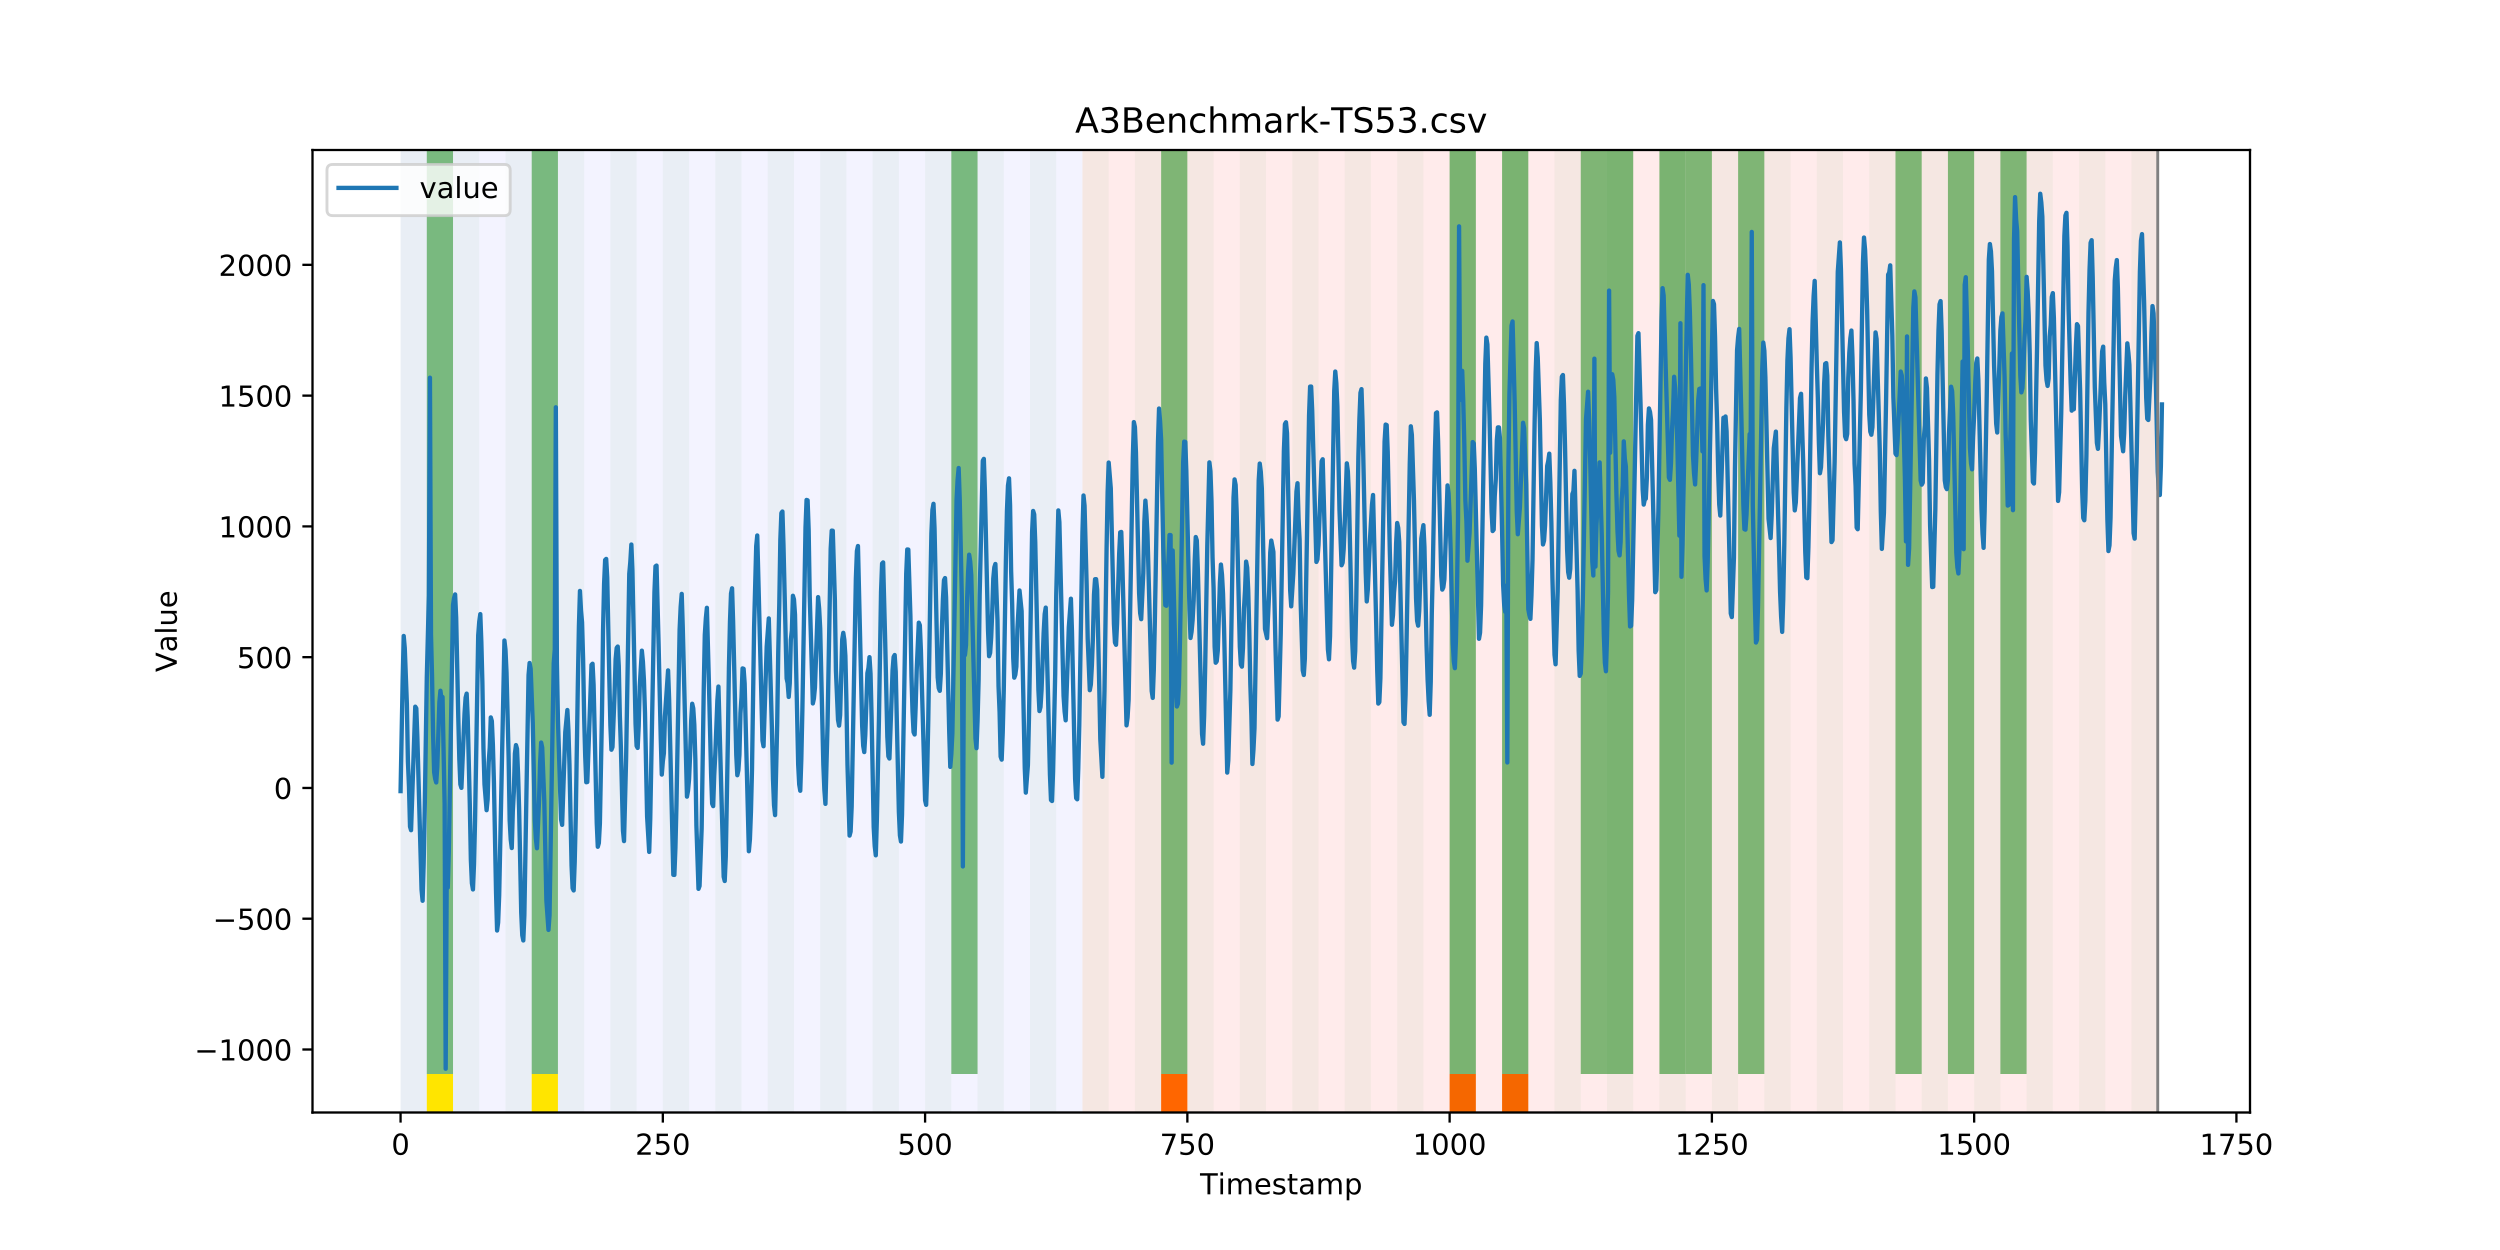 <?xml version="1.0" encoding="utf-8" standalone="no"?>
<!DOCTYPE svg PUBLIC "-//W3C//DTD SVG 1.1//EN"
  "http://www.w3.org/Graphics/SVG/1.1/DTD/svg11.dtd">
<!-- Created with matplotlib (https://matplotlib.org/) -->
<svg height="432pt" version="1.1" viewBox="0 0 864 432" width="864pt" xmlns="http://www.w3.org/2000/svg" xmlns:xlink="http://www.w3.org/1999/xlink">
 <defs>
  <style type="text/css">
*{stroke-linecap:butt;stroke-linejoin:round;}
  </style>
 </defs>
 <g id="figure_1">
  <g id="patch_1">
   <path d="M 0 432 
L 864 432 
L 864 0 
L 0 0 
z
" style="fill:#ffffff;"/>
  </g>
  <g id="axes_1">
   <g id="patch_2">
    <path d="M 108 384.48 
L 777.6 384.48 
L 777.6 51.84 
L 108 51.84 
z
" style="fill:#ffffff;"/>
   </g>
   <g id="patch_3">
    <path clip-path="url(#pf923243d96)" d="M 138.436 384.48 
L 138.436 51.84 
L 374.096 51.84 
L 374.096 384.48 
z
" style="fill:#0000ff;opacity:0.05;"/>
   </g>
   <g id="patch_4">
    <path clip-path="url(#pf923243d96)" d="M 374.096 384.48 
L 374.096 51.84 
L 745.713 51.84 
L 745.713 384.48 
z
" style="fill:#ff0000;opacity:0.08;"/>
   </g>
   <g id="patch_5">
    <path clip-path="url(#pf923243d96)" d="M 138.436 384.48 
L 138.436 51.84 
L 147.5 51.84 
L 147.5 384.48 
z
" style="fill:#008000;opacity:0.04;"/>
   </g>
   <g id="patch_6">
    <path clip-path="url(#pf923243d96)" d="M 147.5 371.174 
L 147.5 51.84 
L 156.564 51.84 
L 156.564 371.174 
z
" style="fill:#008000;opacity:0.5;"/>
   </g>
   <g id="patch_7">
    <path clip-path="url(#pf923243d96)" d="M 147.5 384.48 
L 147.5 371.174 
L 156.564 371.174 
L 156.564 384.48 
z
" style="fill:#ffe500;"/>
   </g>
   <g id="patch_8">
    <path clip-path="url(#pf923243d96)" d="M 156.564 384.48 
L 156.564 51.84 
L 165.628 51.84 
L 165.628 384.48 
z
" style="fill:#008000;opacity:0.04;"/>
   </g>
   <g id="patch_9">
    <path clip-path="url(#pf923243d96)" d="M 401.288 384.48 
L 401.288 371.174 
L 410.351 371.174 
L 410.351 384.48 
z
" style="fill:#ff6600;"/>
   </g>
   <g id="patch_10">
    <path clip-path="url(#pf923243d96)" d="M 174.692 384.48 
L 174.692 51.84 
L 183.756 51.84 
L 183.756 384.48 
z
" style="fill:#008000;opacity:0.04;"/>
   </g>
   <g id="patch_11">
    <path clip-path="url(#pf923243d96)" d="M 183.756 371.174 
L 183.756 51.84 
L 192.819 51.84 
L 192.819 371.174 
z
" style="fill:#008000;opacity:0.5;"/>
   </g>
   <g id="patch_12">
    <path clip-path="url(#pf923243d96)" d="M 183.756 384.48 
L 183.756 371.174 
L 192.819 371.174 
L 192.819 384.48 
z
" style="fill:#ffe500;"/>
   </g>
   <g id="patch_13">
    <path clip-path="url(#pf923243d96)" d="M 192.819 384.48 
L 192.819 51.84 
L 201.883 51.84 
L 201.883 384.48 
z
" style="fill:#008000;opacity:0.04;"/>
   </g>
   <g id="patch_14">
    <path clip-path="url(#pf923243d96)" d="M 210.947 384.48 
L 210.947 51.84 
L 220.011 51.84 
L 220.011 384.48 
z
" style="fill:#008000;opacity:0.04;"/>
   </g>
   <g id="patch_15">
    <path clip-path="url(#pf923243d96)" d="M 229.075 384.48 
L 229.075 51.84 
L 238.139 51.84 
L 238.139 384.48 
z
" style="fill:#008000;opacity:0.04;"/>
   </g>
   <g id="patch_16">
    <path clip-path="url(#pf923243d96)" d="M 247.202 384.48 
L 247.202 51.84 
L 256.266 51.84 
L 256.266 384.48 
z
" style="fill:#008000;opacity:0.04;"/>
   </g>
   <g id="patch_17">
    <path clip-path="url(#pf923243d96)" d="M 265.33 384.48 
L 265.33 51.84 
L 274.394 51.84 
L 274.394 384.48 
z
" style="fill:#008000;opacity:0.04;"/>
   </g>
   <g id="patch_18">
    <path clip-path="url(#pf923243d96)" d="M 500.99 384.48 
L 500.99 371.174 
L 510.054 371.174 
L 510.054 384.48 
z
" style="fill:#ff6600;"/>
   </g>
   <g id="patch_19">
    <path clip-path="url(#pf923243d96)" d="M 283.458 384.48 
L 283.458 51.84 
L 292.522 51.84 
L 292.522 384.48 
z
" style="fill:#008000;opacity:0.04;"/>
   </g>
   <g id="patch_20">
    <path clip-path="url(#pf923243d96)" d="M 519.118 384.48 
L 519.118 371.174 
L 528.181 371.174 
L 528.181 384.48 
z
" style="fill:#ff6600;"/>
   </g>
   <g id="patch_21">
    <path clip-path="url(#pf923243d96)" d="M 301.585 384.48 
L 301.585 51.84 
L 310.649 51.84 
L 310.649 384.48 
z
" style="fill:#008000;opacity:0.04;"/>
   </g>
   <g id="patch_22">
    <path clip-path="url(#pf923243d96)" d="M 319.713 384.48 
L 319.713 51.84 
L 328.777 51.84 
L 328.777 384.48 
z
" style="fill:#008000;opacity:0.04;"/>
   </g>
   <g id="patch_23">
    <path clip-path="url(#pf923243d96)" d="M 328.777 371.174 
L 328.777 51.84 
L 337.841 51.84 
L 337.841 371.174 
z
" style="fill:#008000;opacity:0.5;"/>
   </g>
   <g id="patch_24">
    <path clip-path="url(#pf923243d96)" d="M 337.841 384.48 
L 337.841 51.84 
L 346.905 51.84 
L 346.905 384.48 
z
" style="fill:#008000;opacity:0.04;"/>
   </g>
   <g id="patch_25">
    <path clip-path="url(#pf923243d96)" d="M 355.968 384.48 
L 355.968 51.84 
L 365.032 51.84 
L 365.032 384.48 
z
" style="fill:#008000;opacity:0.04;"/>
   </g>
   <g id="patch_26">
    <path clip-path="url(#pf923243d96)" d="M 374.096 384.48 
L 374.096 51.84 
L 383.16 51.84 
L 383.16 384.48 
z
" style="fill:#008000;opacity:0.04;"/>
   </g>
   <g id="patch_27">
    <path clip-path="url(#pf923243d96)" d="M 392.224 384.48 
L 392.224 51.84 
L 401.288 51.84 
L 401.288 384.48 
z
" style="fill:#008000;opacity:0.04;"/>
   </g>
   <g id="patch_28">
    <path clip-path="url(#pf923243d96)" d="M 401.288 371.174 
L 401.288 51.84 
L 410.351 51.84 
L 410.351 371.174 
z
" style="fill:#008000;opacity:0.5;"/>
   </g>
   <g id="patch_29">
    <path clip-path="url(#pf923243d96)" d="M 410.351 384.48 
L 410.351 51.84 
L 419.415 51.84 
L 419.415 384.48 
z
" style="fill:#008000;opacity:0.04;"/>
   </g>
   <g id="patch_30">
    <path clip-path="url(#pf923243d96)" d="M 428.479 384.48 
L 428.479 51.84 
L 437.543 51.84 
L 437.543 384.48 
z
" style="fill:#008000;opacity:0.04;"/>
   </g>
   <g id="patch_31">
    <path clip-path="url(#pf923243d96)" d="M 446.607 384.48 
L 446.607 51.84 
L 455.671 51.84 
L 455.671 384.48 
z
" style="fill:#008000;opacity:0.04;"/>
   </g>
   <g id="patch_32">
    <path clip-path="url(#pf923243d96)" d="M 464.734 384.48 
L 464.734 51.84 
L 473.798 51.84 
L 473.798 384.48 
z
" style="fill:#008000;opacity:0.04;"/>
   </g>
   <g id="patch_33">
    <path clip-path="url(#pf923243d96)" d="M 482.862 384.48 
L 482.862 51.84 
L 491.926 51.84 
L 491.926 384.48 
z
" style="fill:#008000;opacity:0.04;"/>
   </g>
   <g id="patch_34">
    <path clip-path="url(#pf923243d96)" d="M 500.99 384.48 
L 500.99 51.84 
L 510.054 51.84 
L 510.054 384.48 
z
" style="fill:#008000;opacity:0.04;"/>
   </g>
   <g id="patch_35">
    <path clip-path="url(#pf923243d96)" d="M 500.99 371.174 
L 500.99 51.84 
L 510.054 51.84 
L 510.054 371.174 
z
" style="fill:#008000;opacity:0.5;"/>
   </g>
   <g id="patch_36">
    <path clip-path="url(#pf923243d96)" d="M 519.118 384.48 
L 519.118 51.84 
L 528.181 51.84 
L 528.181 384.48 
z
" style="fill:#008000;opacity:0.04;"/>
   </g>
   <g id="patch_37">
    <path clip-path="url(#pf923243d96)" d="M 519.118 371.174 
L 519.118 51.84 
L 528.181 51.84 
L 528.181 371.174 
z
" style="fill:#008000;opacity:0.5;"/>
   </g>
   <g id="patch_38">
    <path clip-path="url(#pf923243d96)" d="M 537.245 384.48 
L 537.245 51.84 
L 546.309 51.84 
L 546.309 384.48 
z
" style="fill:#008000;opacity:0.04;"/>
   </g>
   <g id="patch_39">
    <path clip-path="url(#pf923243d96)" d="M 546.309 371.174 
L 546.309 51.84 
L 555.373 51.84 
L 555.373 371.174 
z
" style="fill:#008000;opacity:0.5;"/>
   </g>
   <g id="patch_40">
    <path clip-path="url(#pf923243d96)" d="M 555.373 384.48 
L 555.373 51.84 
L 564.437 51.84 
L 564.437 384.48 
z
" style="fill:#008000;opacity:0.04;"/>
   </g>
   <g id="patch_41">
    <path clip-path="url(#pf923243d96)" d="M 555.373 371.174 
L 555.373 51.84 
L 564.437 51.84 
L 564.437 371.174 
z
" style="fill:#008000;opacity:0.5;"/>
   </g>
   <g id="patch_42">
    <path clip-path="url(#pf923243d96)" d="M 573.501 384.48 
L 573.501 51.84 
L 582.564 51.84 
L 582.564 384.48 
z
" style="fill:#008000;opacity:0.04;"/>
   </g>
   <g id="patch_43">
    <path clip-path="url(#pf923243d96)" d="M 573.501 371.174 
L 573.501 51.84 
L 582.564 51.84 
L 582.564 371.174 
z
" style="fill:#008000;opacity:0.5;"/>
   </g>
   <g id="patch_44">
    <path clip-path="url(#pf923243d96)" d="M 582.564 371.174 
L 582.564 51.84 
L 591.628 51.84 
L 591.628 371.174 
z
" style="fill:#008000;opacity:0.5;"/>
   </g>
   <g id="patch_45">
    <path clip-path="url(#pf923243d96)" d="M 591.628 384.48 
L 591.628 51.84 
L 600.692 51.84 
L 600.692 384.48 
z
" style="fill:#008000;opacity:0.04;"/>
   </g>
   <g id="patch_46">
    <path clip-path="url(#pf923243d96)" d="M 600.692 371.174 
L 600.692 51.84 
L 609.756 51.84 
L 609.756 371.174 
z
" style="fill:#008000;opacity:0.5;"/>
   </g>
   <g id="patch_47">
    <path clip-path="url(#pf923243d96)" d="M 609.756 384.48 
L 609.756 51.84 
L 618.82 51.84 
L 618.82 384.48 
z
" style="fill:#008000;opacity:0.04;"/>
   </g>
   <g id="patch_48">
    <path clip-path="url(#pf923243d96)" d="M 627.884 384.48 
L 627.884 51.84 
L 636.947 51.84 
L 636.947 384.48 
z
" style="fill:#008000;opacity:0.04;"/>
   </g>
   <g id="patch_49">
    <path clip-path="url(#pf923243d96)" d="M 646.011 384.48 
L 646.011 51.84 
L 655.075 51.84 
L 655.075 384.48 
z
" style="fill:#008000;opacity:0.04;"/>
   </g>
   <g id="patch_50">
    <path clip-path="url(#pf923243d96)" d="M 655.075 371.174 
L 655.075 51.84 
L 664.139 51.84 
L 664.139 371.174 
z
" style="fill:#008000;opacity:0.5;"/>
   </g>
   <g id="patch_51">
    <path clip-path="url(#pf923243d96)" d="M 664.139 384.48 
L 664.139 51.84 
L 673.203 51.84 
L 673.203 384.48 
z
" style="fill:#008000;opacity:0.04;"/>
   </g>
   <g id="patch_52">
    <path clip-path="url(#pf923243d96)" d="M 673.203 371.174 
L 673.203 51.84 
L 682.267 51.84 
L 682.267 371.174 
z
" style="fill:#008000;opacity:0.5;"/>
   </g>
   <g id="patch_53">
    <path clip-path="url(#pf923243d96)" d="M 682.267 384.48 
L 682.267 51.84 
L 691.33 51.84 
L 691.33 384.48 
z
" style="fill:#008000;opacity:0.04;"/>
   </g>
   <g id="patch_54">
    <path clip-path="url(#pf923243d96)" d="M 691.33 371.174 
L 691.33 51.84 
L 700.394 51.84 
L 700.394 371.174 
z
" style="fill:#008000;opacity:0.5;"/>
   </g>
   <g id="patch_55">
    <path clip-path="url(#pf923243d96)" d="M 700.394 384.48 
L 700.394 51.84 
L 709.458 51.84 
L 709.458 384.48 
z
" style="fill:#008000;opacity:0.04;"/>
   </g>
   <g id="patch_56">
    <path clip-path="url(#pf923243d96)" d="M 718.522 384.48 
L 718.522 51.84 
L 727.586 51.84 
L 727.586 384.48 
z
" style="fill:#008000;opacity:0.04;"/>
   </g>
   <g id="patch_57">
    <path clip-path="url(#pf923243d96)" d="M 736.65 384.48 
L 736.65 51.84 
L 745.713 51.84 
L 745.713 384.48 
z
" style="fill:#008000;opacity:0.04;"/>
   </g>
   <g id="matplotlib.axis_1">
    <g id="xtick_1">
     <g id="line2d_1">
      <defs>
       <path d="M 0 0 
L 0 3.5 
" id="mab408379a4" style="stroke:#000000;stroke-width:0.8;"/>
      </defs>
      <g>
       <use style="stroke:#000000;stroke-width:0.8;" x="138.436" xlink:href="#mab408379a4" y="384.48"/>
      </g>
     </g>
     <g id="text_1">
      <!-- 0 -->
      <defs>
       <path d="M 31.781 66.406 
Q 24.172 66.406 20.328 58.906 
Q 16.5 51.422 16.5 36.375 
Q 16.5 21.391 20.328 13.891 
Q 24.172 6.391 31.781 6.391 
Q 39.453 6.391 43.281 13.891 
Q 47.125 21.391 47.125 36.375 
Q 47.125 51.422 43.281 58.906 
Q 39.453 66.406 31.781 66.406 
z
M 31.781 74.219 
Q 44.047 74.219 50.516 64.516 
Q 56.984 54.828 56.984 36.375 
Q 56.984 17.969 50.516 8.266 
Q 44.047 -1.422 31.781 -1.422 
Q 19.531 -1.422 13.062 8.266 
Q 6.594 17.969 6.594 36.375 
Q 6.594 54.828 13.062 64.516 
Q 19.531 74.219 31.781 74.219 
z
" id="DejaVuSans-48"/>
      </defs>
      <g transform="translate(135.255 399.078)scale(0.1 -0.1)">
       <use xlink:href="#DejaVuSans-48"/>
      </g>
     </g>
    </g>
    <g id="xtick_2">
     <g id="line2d_2">
      <g>
       <use style="stroke:#000000;stroke-width:0.8;" x="229.075" xlink:href="#mab408379a4" y="384.48"/>
      </g>
     </g>
     <g id="text_2">
      <!-- 250 -->
      <defs>
       <path d="M 19.188 8.297 
L 53.609 8.297 
L 53.609 0 
L 7.328 0 
L 7.328 8.297 
Q 12.938 14.109 22.625 23.891 
Q 32.328 33.688 34.812 36.531 
Q 39.547 41.844 41.422 45.531 
Q 43.312 49.219 43.312 52.781 
Q 43.312 58.594 39.234 62.25 
Q 35.156 65.922 28.609 65.922 
Q 23.969 65.922 18.812 64.312 
Q 13.672 62.703 7.812 59.422 
L 7.812 69.391 
Q 13.766 71.781 18.938 73 
Q 24.125 74.219 28.422 74.219 
Q 39.75 74.219 46.484 68.547 
Q 53.219 62.891 53.219 53.422 
Q 53.219 48.922 51.531 44.891 
Q 49.859 40.875 45.406 35.406 
Q 44.188 33.984 37.641 27.219 
Q 31.109 20.453 19.188 8.297 
z
" id="DejaVuSans-50"/>
       <path d="M 10.797 72.906 
L 49.516 72.906 
L 49.516 64.594 
L 19.828 64.594 
L 19.828 46.734 
Q 21.969 47.469 24.109 47.828 
Q 26.266 48.188 28.422 48.188 
Q 40.625 48.188 47.75 41.5 
Q 54.891 34.812 54.891 23.391 
Q 54.891 11.625 47.562 5.094 
Q 40.234 -1.422 26.906 -1.422 
Q 22.312 -1.422 17.547 -0.641 
Q 12.797 0.141 7.719 1.703 
L 7.719 11.625 
Q 12.109 9.234 16.797 8.062 
Q 21.484 6.891 26.703 6.891 
Q 35.156 6.891 40.078 11.328 
Q 45.016 15.766 45.016 23.391 
Q 45.016 31 40.078 35.438 
Q 35.156 39.891 26.703 39.891 
Q 22.75 39.891 18.812 39.016 
Q 14.891 38.141 10.797 36.281 
z
" id="DejaVuSans-53"/>
      </defs>
      <g transform="translate(219.531 399.078)scale(0.1 -0.1)">
       <use xlink:href="#DejaVuSans-50"/>
       <use x="63.623" xlink:href="#DejaVuSans-53"/>
       <use x="127.246" xlink:href="#DejaVuSans-48"/>
      </g>
     </g>
    </g>
    <g id="xtick_3">
     <g id="line2d_3">
      <g>
       <use style="stroke:#000000;stroke-width:0.8;" x="319.713" xlink:href="#mab408379a4" y="384.48"/>
      </g>
     </g>
     <g id="text_3">
      <!-- 500 -->
      <g transform="translate(310.169 399.078)scale(0.1 -0.1)">
       <use xlink:href="#DejaVuSans-53"/>
       <use x="63.623" xlink:href="#DejaVuSans-48"/>
       <use x="127.246" xlink:href="#DejaVuSans-48"/>
      </g>
     </g>
    </g>
    <g id="xtick_4">
     <g id="line2d_4">
      <g>
       <use style="stroke:#000000;stroke-width:0.8;" x="410.351" xlink:href="#mab408379a4" y="384.48"/>
      </g>
     </g>
     <g id="text_4">
      <!-- 750 -->
      <defs>
       <path d="M 8.203 72.906 
L 55.078 72.906 
L 55.078 68.703 
L 28.609 0 
L 18.312 0 
L 43.219 64.594 
L 8.203 64.594 
z
" id="DejaVuSans-55"/>
      </defs>
      <g transform="translate(400.808 399.078)scale(0.1 -0.1)">
       <use xlink:href="#DejaVuSans-55"/>
       <use x="63.623" xlink:href="#DejaVuSans-53"/>
       <use x="127.246" xlink:href="#DejaVuSans-48"/>
      </g>
     </g>
    </g>
    <g id="xtick_5">
     <g id="line2d_5">
      <g>
       <use style="stroke:#000000;stroke-width:0.8;" x="500.99" xlink:href="#mab408379a4" y="384.48"/>
      </g>
     </g>
     <g id="text_5">
      <!-- 1000 -->
      <defs>
       <path d="M 12.406 8.297 
L 28.516 8.297 
L 28.516 63.922 
L 10.984 60.406 
L 10.984 69.391 
L 28.422 72.906 
L 38.281 72.906 
L 38.281 8.297 
L 54.391 8.297 
L 54.391 0 
L 12.406 0 
z
" id="DejaVuSans-49"/>
      </defs>
      <g transform="translate(488.265 399.078)scale(0.1 -0.1)">
       <use xlink:href="#DejaVuSans-49"/>
       <use x="63.623" xlink:href="#DejaVuSans-48"/>
       <use x="127.246" xlink:href="#DejaVuSans-48"/>
       <use x="190.869" xlink:href="#DejaVuSans-48"/>
      </g>
     </g>
    </g>
    <g id="xtick_6">
     <g id="line2d_6">
      <g>
       <use style="stroke:#000000;stroke-width:0.8;" x="591.628" xlink:href="#mab408379a4" y="384.48"/>
      </g>
     </g>
     <g id="text_6">
      <!-- 1250 -->
      <g transform="translate(578.903 399.078)scale(0.1 -0.1)">
       <use xlink:href="#DejaVuSans-49"/>
       <use x="63.623" xlink:href="#DejaVuSans-50"/>
       <use x="127.246" xlink:href="#DejaVuSans-53"/>
       <use x="190.869" xlink:href="#DejaVuSans-48"/>
      </g>
     </g>
    </g>
    <g id="xtick_7">
     <g id="line2d_7">
      <g>
       <use style="stroke:#000000;stroke-width:0.8;" x="682.267" xlink:href="#mab408379a4" y="384.48"/>
      </g>
     </g>
     <g id="text_7">
      <!-- 1500 -->
      <g transform="translate(669.542 399.078)scale(0.1 -0.1)">
       <use xlink:href="#DejaVuSans-49"/>
       <use x="63.623" xlink:href="#DejaVuSans-53"/>
       <use x="127.246" xlink:href="#DejaVuSans-48"/>
       <use x="190.869" xlink:href="#DejaVuSans-48"/>
      </g>
     </g>
    </g>
    <g id="xtick_8">
     <g id="line2d_8">
      <g>
       <use style="stroke:#000000;stroke-width:0.8;" x="772.905" xlink:href="#mab408379a4" y="384.48"/>
      </g>
     </g>
     <g id="text_8">
      <!-- 1750 -->
      <g transform="translate(760.18 399.078)scale(0.1 -0.1)">
       <use xlink:href="#DejaVuSans-49"/>
       <use x="63.623" xlink:href="#DejaVuSans-55"/>
       <use x="127.246" xlink:href="#DejaVuSans-53"/>
       <use x="190.869" xlink:href="#DejaVuSans-48"/>
      </g>
     </g>
    </g>
    <g id="text_9">
     <!-- Timestamp -->
     <defs>
      <path d="M -0.297 72.906 
L 61.375 72.906 
L 61.375 64.594 
L 35.5 64.594 
L 35.5 0 
L 25.594 0 
L 25.594 64.594 
L -0.297 64.594 
z
" id="DejaVuSans-84"/>
      <path d="M 9.422 54.688 
L 18.406 54.688 
L 18.406 0 
L 9.422 0 
z
M 9.422 75.984 
L 18.406 75.984 
L 18.406 64.594 
L 9.422 64.594 
z
" id="DejaVuSans-105"/>
      <path d="M 52 44.188 
Q 55.375 50.25 60.062 53.125 
Q 64.75 56 71.094 56 
Q 79.641 56 84.281 50.016 
Q 88.922 44.047 88.922 33.016 
L 88.922 0 
L 79.891 0 
L 79.891 32.719 
Q 79.891 40.578 77.094 44.375 
Q 74.312 48.188 68.609 48.188 
Q 61.625 48.188 57.562 43.547 
Q 53.516 38.922 53.516 30.906 
L 53.516 0 
L 44.484 0 
L 44.484 32.719 
Q 44.484 40.625 41.703 44.406 
Q 38.922 48.188 33.109 48.188 
Q 26.219 48.188 22.156 43.531 
Q 18.109 38.875 18.109 30.906 
L 18.109 0 
L 9.078 0 
L 9.078 54.688 
L 18.109 54.688 
L 18.109 46.188 
Q 21.188 51.219 25.484 53.609 
Q 29.781 56 35.688 56 
Q 41.656 56 45.828 52.969 
Q 50 49.953 52 44.188 
z
" id="DejaVuSans-109"/>
      <path d="M 56.203 29.594 
L 56.203 25.203 
L 14.891 25.203 
Q 15.484 15.922 20.484 11.062 
Q 25.484 6.203 34.422 6.203 
Q 39.594 6.203 44.453 7.469 
Q 49.312 8.734 54.109 11.281 
L 54.109 2.781 
Q 49.266 0.734 44.188 -0.344 
Q 39.109 -1.422 33.891 -1.422 
Q 20.797 -1.422 13.156 6.188 
Q 5.516 13.812 5.516 26.812 
Q 5.516 40.234 12.766 48.109 
Q 20.016 56 32.328 56 
Q 43.359 56 49.781 48.891 
Q 56.203 41.797 56.203 29.594 
z
M 47.219 32.234 
Q 47.125 39.594 43.094 43.984 
Q 39.062 48.391 32.422 48.391 
Q 24.906 48.391 20.391 44.141 
Q 15.875 39.891 15.188 32.172 
z
" id="DejaVuSans-101"/>
      <path d="M 44.281 53.078 
L 44.281 44.578 
Q 40.484 46.531 36.375 47.5 
Q 32.281 48.484 27.875 48.484 
Q 21.188 48.484 17.844 46.438 
Q 14.5 44.391 14.5 40.281 
Q 14.5 37.156 16.891 35.375 
Q 19.281 33.594 26.516 31.984 
L 29.594 31.297 
Q 39.156 29.25 43.188 25.516 
Q 47.219 21.781 47.219 15.094 
Q 47.219 7.469 41.188 3.016 
Q 35.156 -1.422 24.609 -1.422 
Q 20.219 -1.422 15.453 -0.562 
Q 10.688 0.297 5.422 2 
L 5.422 11.281 
Q 10.406 8.688 15.234 7.391 
Q 20.062 6.109 24.812 6.109 
Q 31.156 6.109 34.562 8.281 
Q 37.984 10.453 37.984 14.406 
Q 37.984 18.062 35.516 20.016 
Q 33.062 21.969 24.703 23.781 
L 21.578 24.516 
Q 13.234 26.266 9.516 29.906 
Q 5.812 33.547 5.812 39.891 
Q 5.812 47.609 11.281 51.797 
Q 16.75 56 26.812 56 
Q 31.781 56 36.172 55.266 
Q 40.578 54.547 44.281 53.078 
z
" id="DejaVuSans-115"/>
      <path d="M 18.312 70.219 
L 18.312 54.688 
L 36.812 54.688 
L 36.812 47.703 
L 18.312 47.703 
L 18.312 18.016 
Q 18.312 11.328 20.141 9.422 
Q 21.969 7.516 27.594 7.516 
L 36.812 7.516 
L 36.812 0 
L 27.594 0 
Q 17.188 0 13.234 3.875 
Q 9.281 7.766 9.281 18.016 
L 9.281 47.703 
L 2.688 47.703 
L 2.688 54.688 
L 9.281 54.688 
L 9.281 70.219 
z
" id="DejaVuSans-116"/>
      <path d="M 34.281 27.484 
Q 23.391 27.484 19.188 25 
Q 14.984 22.516 14.984 16.5 
Q 14.984 11.719 18.141 8.906 
Q 21.297 6.109 26.703 6.109 
Q 34.188 6.109 38.703 11.406 
Q 43.219 16.703 43.219 25.484 
L 43.219 27.484 
z
M 52.203 31.203 
L 52.203 0 
L 43.219 0 
L 43.219 8.297 
Q 40.141 3.328 35.547 0.953 
Q 30.953 -1.422 24.312 -1.422 
Q 15.922 -1.422 10.953 3.297 
Q 6 8.016 6 15.922 
Q 6 25.141 12.172 29.828 
Q 18.359 34.516 30.609 34.516 
L 43.219 34.516 
L 43.219 35.406 
Q 43.219 41.609 39.141 45 
Q 35.062 48.391 27.688 48.391 
Q 23 48.391 18.547 47.266 
Q 14.109 46.141 10.016 43.891 
L 10.016 52.203 
Q 14.938 54.109 19.578 55.047 
Q 24.219 56 28.609 56 
Q 40.484 56 46.344 49.844 
Q 52.203 43.703 52.203 31.203 
z
" id="DejaVuSans-97"/>
      <path d="M 18.109 8.203 
L 18.109 -20.797 
L 9.078 -20.797 
L 9.078 54.688 
L 18.109 54.688 
L 18.109 46.391 
Q 20.953 51.266 25.266 53.625 
Q 29.594 56 35.594 56 
Q 45.562 56 51.781 48.094 
Q 58.016 40.188 58.016 27.297 
Q 58.016 14.406 51.781 6.484 
Q 45.562 -1.422 35.594 -1.422 
Q 29.594 -1.422 25.266 0.953 
Q 20.953 3.328 18.109 8.203 
z
M 48.688 27.297 
Q 48.688 37.203 44.609 42.844 
Q 40.531 48.484 33.406 48.484 
Q 26.266 48.484 22.188 42.844 
Q 18.109 37.203 18.109 27.297 
Q 18.109 17.391 22.188 11.75 
Q 26.266 6.109 33.406 6.109 
Q 40.531 6.109 44.609 11.75 
Q 48.688 17.391 48.688 27.297 
z
" id="DejaVuSans-112"/>
     </defs>
     <g transform="translate(414.739 412.757)scale(0.1 -0.1)">
      <use xlink:href="#DejaVuSans-84"/>
      <use x="61.037" xlink:href="#DejaVuSans-105"/>
      <use x="88.82" xlink:href="#DejaVuSans-109"/>
      <use x="186.232" xlink:href="#DejaVuSans-101"/>
      <use x="247.756" xlink:href="#DejaVuSans-115"/>
      <use x="299.855" xlink:href="#DejaVuSans-116"/>
      <use x="339.064" xlink:href="#DejaVuSans-97"/>
      <use x="400.344" xlink:href="#DejaVuSans-109"/>
      <use x="497.756" xlink:href="#DejaVuSans-112"/>
     </g>
    </g>
   </g>
   <g id="matplotlib.axis_2">
    <g id="ytick_1">
     <g id="line2d_9">
      <defs>
       <path d="M 0 0 
L -3.5 0 
" id="m32686031bb" style="stroke:#000000;stroke-width:0.8;"/>
      </defs>
      <g>
       <use style="stroke:#000000;stroke-width:0.8;" x="108" xlink:href="#m32686031bb" y="362.707"/>
      </g>
     </g>
     <g id="text_10">
      <!-- −1000 -->
      <defs>
       <path d="M 10.594 35.5 
L 73.188 35.5 
L 73.188 27.203 
L 10.594 27.203 
z
" id="DejaVuSans-8722"/>
      </defs>
      <g transform="translate(67.17 366.506)scale(0.1 -0.1)">
       <use xlink:href="#DejaVuSans-8722"/>
       <use x="83.789" xlink:href="#DejaVuSans-49"/>
       <use x="147.412" xlink:href="#DejaVuSans-48"/>
       <use x="211.035" xlink:href="#DejaVuSans-48"/>
       <use x="274.658" xlink:href="#DejaVuSans-48"/>
      </g>
     </g>
    </g>
    <g id="ytick_2">
     <g id="line2d_10">
      <g>
       <use style="stroke:#000000;stroke-width:0.8;" x="108" xlink:href="#m32686031bb" y="317.511"/>
      </g>
     </g>
     <g id="text_11">
      <!-- −500 -->
      <g transform="translate(73.533 321.31)scale(0.1 -0.1)">
       <use xlink:href="#DejaVuSans-8722"/>
       <use x="83.789" xlink:href="#DejaVuSans-53"/>
       <use x="147.412" xlink:href="#DejaVuSans-48"/>
       <use x="211.035" xlink:href="#DejaVuSans-48"/>
      </g>
     </g>
    </g>
    <g id="ytick_3">
     <g id="line2d_11">
      <g>
       <use style="stroke:#000000;stroke-width:0.8;" x="108" xlink:href="#m32686031bb" y="272.315"/>
      </g>
     </g>
     <g id="text_12">
      <!-- 0 -->
      <g transform="translate(94.638 276.114)scale(0.1 -0.1)">
       <use xlink:href="#DejaVuSans-48"/>
      </g>
     </g>
    </g>
    <g id="ytick_4">
     <g id="line2d_12">
      <g>
       <use style="stroke:#000000;stroke-width:0.8;" x="108" xlink:href="#m32686031bb" y="227.119"/>
      </g>
     </g>
     <g id="text_13">
      <!-- 500 -->
      <g transform="translate(81.912 230.918)scale(0.1 -0.1)">
       <use xlink:href="#DejaVuSans-53"/>
       <use x="63.623" xlink:href="#DejaVuSans-48"/>
       <use x="127.246" xlink:href="#DejaVuSans-48"/>
      </g>
     </g>
    </g>
    <g id="ytick_5">
     <g id="line2d_13">
      <g>
       <use style="stroke:#000000;stroke-width:0.8;" x="108" xlink:href="#m32686031bb" y="181.923"/>
      </g>
     </g>
     <g id="text_14">
      <!-- 1000 -->
      <g transform="translate(75.55 185.722)scale(0.1 -0.1)">
       <use xlink:href="#DejaVuSans-49"/>
       <use x="63.623" xlink:href="#DejaVuSans-48"/>
       <use x="127.246" xlink:href="#DejaVuSans-48"/>
       <use x="190.869" xlink:href="#DejaVuSans-48"/>
      </g>
     </g>
    </g>
    <g id="ytick_6">
     <g id="line2d_14">
      <g>
       <use style="stroke:#000000;stroke-width:0.8;" x="108" xlink:href="#m32686031bb" y="136.727"/>
      </g>
     </g>
     <g id="text_15">
      <!-- 1500 -->
      <g transform="translate(75.55 140.526)scale(0.1 -0.1)">
       <use xlink:href="#DejaVuSans-49"/>
       <use x="63.623" xlink:href="#DejaVuSans-53"/>
       <use x="127.246" xlink:href="#DejaVuSans-48"/>
       <use x="190.869" xlink:href="#DejaVuSans-48"/>
      </g>
     </g>
    </g>
    <g id="ytick_7">
     <g id="line2d_15">
      <g>
       <use style="stroke:#000000;stroke-width:0.8;" x="108" xlink:href="#m32686031bb" y="91.53"/>
      </g>
     </g>
     <g id="text_16">
      <!-- 2000 -->
      <g transform="translate(75.55 95.33)scale(0.1 -0.1)">
       <use xlink:href="#DejaVuSans-50"/>
       <use x="63.623" xlink:href="#DejaVuSans-48"/>
       <use x="127.246" xlink:href="#DejaVuSans-48"/>
       <use x="190.869" xlink:href="#DejaVuSans-48"/>
      </g>
     </g>
    </g>
    <g id="text_17">
     <!-- Value -->
     <defs>
      <path d="M 28.609 0 
L 0.781 72.906 
L 11.078 72.906 
L 34.188 11.531 
L 57.328 72.906 
L 67.578 72.906 
L 39.797 0 
z
" id="DejaVuSans-86"/>
      <path d="M 9.422 75.984 
L 18.406 75.984 
L 18.406 0 
L 9.422 0 
z
" id="DejaVuSans-108"/>
      <path d="M 8.5 21.578 
L 8.5 54.688 
L 17.484 54.688 
L 17.484 21.922 
Q 17.484 14.156 20.5 10.266 
Q 23.531 6.391 29.594 6.391 
Q 36.859 6.391 41.078 11.031 
Q 45.312 15.672 45.312 23.688 
L 45.312 54.688 
L 54.297 54.688 
L 54.297 0 
L 45.312 0 
L 45.312 8.406 
Q 42.047 3.422 37.719 1 
Q 33.406 -1.422 27.688 -1.422 
Q 18.266 -1.422 13.375 4.438 
Q 8.5 10.297 8.5 21.578 
z
M 31.109 56 
z
" id="DejaVuSans-117"/>
     </defs>
     <g transform="translate(61.091 232.273)rotate(-90)scale(0.1 -0.1)">
      <use xlink:href="#DejaVuSans-86"/>
      <use x="68.299" xlink:href="#DejaVuSans-97"/>
      <use x="129.578" xlink:href="#DejaVuSans-108"/>
      <use x="157.361" xlink:href="#DejaVuSans-117"/>
      <use x="220.74" xlink:href="#DejaVuSans-101"/>
     </g>
    </g>
   </g>
   <g id="line2d_16">
    <path clip-path="url(#pf923243d96)" d="M 138.436 273.408 
L 139.161 235.003 
L 139.524 219.792 
L 139.887 223.957 
L 140.612 243.176 
L 140.974 263.089 
L 141.337 271.676 
L 141.699 285.665 
L 142.062 286.918 
L 143.512 244.228 
L 143.875 244.791 
L 144.237 254.683 
L 145.687 307.515 
L 146.05 311.306 
L 146.413 298.668 
L 146.775 280.361 
L 147.5 234.175 
L 148.225 205.781 
L 148.588 130.528 
L 148.95 219.178 
L 149.313 233.614 
L 149.676 253.802 
L 150.038 266.869 
L 150.401 269.179 
L 150.763 270.419 
L 151.126 265.048 
L 151.851 242.676 
L 152.213 238.721 
L 152.576 241.531 
L 152.939 240.88 
L 153.664 277.934 
L 154.026 369.36 
L 154.389 301.767 
L 154.751 306.756 
L 155.114 294.067 
L 156.564 209.088 
L 156.927 206.654 
L 157.289 205.436 
L 157.652 213.442 
L 158.377 247.717 
L 158.739 262.28 
L 159.102 271.075 
L 159.464 272.288 
L 160.552 246.433 
L 160.915 241.117 
L 161.277 239.721 
L 161.64 248.038 
L 162.365 278.115 
L 162.727 297.137 
L 163.09 305.241 
L 163.453 307.392 
L 163.815 298.724 
L 164.178 283.577 
L 165.265 219.588 
L 165.628 214.866 
L 165.99 212.237 
L 166.353 221.886 
L 166.716 236.068 
L 167.078 258.392 
L 167.441 271.03 
L 168.166 280.004 
L 168.528 276.236 
L 168.891 263.503 
L 169.253 258.355 
L 169.616 247.941 
L 169.979 249.198 
L 170.341 257.448 
L 170.704 270.464 
L 171.429 308.327 
L 171.791 321.589 
L 172.154 318.839 
L 172.516 309.402 
L 174.329 221.36 
L 174.692 224.56 
L 175.054 232.483 
L 175.779 261.624 
L 176.142 283.541 
L 176.504 290.159 
L 176.867 293.076 
L 177.23 280.225 
L 177.592 273.433 
L 177.955 260.43 
L 178.317 257.507 
L 178.68 258.808 
L 179.042 267.456 
L 179.405 279.643 
L 180.13 315.325 
L 180.493 323.228 
L 180.855 325.027 
L 181.218 316.314 
L 181.943 273.907 
L 182.668 233.311 
L 183.03 229.134 
L 183.393 231.111 
L 184.118 249.818 
L 184.843 283.501 
L 185.206 289.949 
L 185.568 293.154 
L 186.293 276.617 
L 186.656 263.701 
L 187.019 256.628 
L 187.381 258.37 
L 188.106 276.806 
L 188.831 311.241 
L 189.556 321.369 
L 189.919 316.272 
L 191.007 248.858 
L 191.369 229.165 
L 191.732 224.457 
L 192.094 140.758 
L 192.457 228.698 
L 192.819 248.558 
L 193.544 272.026 
L 193.907 283.193 
L 194.27 285.065 
L 195.357 253.043 
L 196.082 245.385 
L 196.445 252.354 
L 196.807 264.263 
L 197.533 299.194 
L 197.895 306.989 
L 198.258 307.738 
L 198.62 297.893 
L 198.983 282.153 
L 199.708 236.051 
L 200.07 216.449 
L 200.433 204.224 
L 200.796 210.967 
L 201.158 215.092 
L 201.521 227.838 
L 201.883 247.909 
L 202.246 261.277 
L 202.608 270.345 
L 202.971 270.264 
L 204.421 229.779 
L 204.784 229.384 
L 205.146 236.692 
L 206.234 284.426 
L 206.596 292.642 
L 206.959 291.352 
L 207.322 284.555 
L 208.047 246.349 
L 208.409 218.002 
L 208.772 201.804 
L 209.134 193.528 
L 209.497 193.162 
L 209.859 199.552 
L 210.585 234.78 
L 210.947 250.596 
L 211.31 259.106 
L 211.672 258.185 
L 212.397 239.638 
L 212.76 227.881 
L 213.122 223.912 
L 213.485 223.449 
L 213.847 230.171 
L 214.21 247.236 
L 214.573 258.239 
L 215.298 287.101 
L 215.66 290.682 
L 216.385 262.092 
L 217.473 198.316 
L 217.836 194.22 
L 218.198 188.184 
L 218.561 197.065 
L 219.648 250.155 
L 220.011 257.798 
L 220.373 258.481 
L 220.736 250.919 
L 221.099 237.173 
L 221.824 224.866 
L 222.186 228.661 
L 222.549 235.152 
L 222.911 246.455 
L 223.636 282.117 
L 224.362 294.422 
L 224.724 283.057 
L 226.174 204.73 
L 226.537 195.718 
L 226.899 195.464 
L 227.625 223.13 
L 228.35 255.034 
L 228.712 267.695 
L 229.075 263.094 
L 229.437 260.319 
L 229.8 247.608 
L 230.887 231.691 
L 231.25 241.683 
L 232.7 302.331 
L 233.063 302.375 
L 233.425 293.026 
L 233.788 278.011 
L 234.876 217.578 
L 235.238 209.758 
L 235.601 205.25 
L 235.963 216.785 
L 237.413 275.322 
L 237.776 273.303 
L 238.139 269.327 
L 238.501 260.825 
L 238.864 249.189 
L 239.226 243.216 
L 239.589 244.816 
L 239.951 250.427 
L 240.314 262.362 
L 240.676 285.329 
L 241.402 307.187 
L 241.764 306.195 
L 242.489 286.332 
L 243.214 237.996 
L 243.577 219.449 
L 243.939 213.684 
L 244.302 210.052 
L 245.027 237.178 
L 245.752 267.399 
L 246.115 277.738 
L 246.477 278.594 
L 246.84 267.783 
L 247.202 260.748 
L 247.928 242.062 
L 248.29 237.272 
L 250.103 303.017 
L 250.465 304.476 
L 250.828 296.076 
L 251.553 255.67 
L 251.916 230.693 
L 252.278 214.848 
L 252.641 205.108 
L 253.003 203.315 
L 253.366 214.949 
L 254.453 260.908 
L 254.816 267.916 
L 255.179 266.209 
L 255.541 260.791 
L 255.904 246.504 
L 256.266 240.938 
L 256.629 231.005 
L 256.991 231.137 
L 257.354 236.246 
L 258.804 294.187 
L 259.167 290.112 
L 259.529 280.51 
L 259.892 265.884 
L 260.617 216.744 
L 261.342 188.756 
L 261.705 185.06 
L 263.517 255.942 
L 263.88 257.905 
L 264.968 223.47 
L 265.693 213.719 
L 266.78 252.088 
L 267.143 269.223 
L 267.505 278.305 
L 267.868 281.699 
L 268.593 250.303 
L 268.956 225.515 
L 269.318 208.887 
L 269.681 186.574 
L 270.043 177.28 
L 270.406 176.784 
L 270.768 188.358 
L 271.856 234.466 
L 272.219 236.116 
L 272.581 240.866 
L 272.944 236.119 
L 273.306 221.135 
L 273.669 217.916 
L 274.031 205.9 
L 274.394 207.147 
L 274.756 212.446 
L 275.844 264.107 
L 276.207 271.102 
L 276.569 273.288 
L 276.932 262.466 
L 277.294 245.698 
L 278.019 204.077 
L 278.382 182.341 
L 278.745 172.778 
L 279.107 172.905 
L 279.47 183.138 
L 279.832 205.736 
L 280.92 243.112 
L 281.282 241.449 
L 281.645 237.618 
L 282.733 206.361 
L 283.095 210.308 
L 283.458 217.243 
L 284.545 264.19 
L 284.908 273.027 
L 285.271 277.816 
L 285.996 250.525 
L 287.083 189.715 
L 287.446 183.376 
L 287.808 183.422 
L 288.533 207.414 
L 288.896 231.789 
L 289.621 248.808 
L 289.984 250.783 
L 290.346 247.13 
L 291.071 220.986 
L 291.434 218.71 
L 291.796 221.094 
L 292.159 226.663 
L 292.522 242.378 
L 292.884 264.182 
L 293.609 288.783 
L 293.972 287.403 
L 294.334 278.842 
L 295.785 199.983 
L 296.147 190.44 
L 296.51 188.702 
L 297.96 250.832 
L 298.322 257.747 
L 298.685 259.919 
L 299.048 253.908 
L 299.773 232.631 
L 300.135 230.879 
L 300.498 227.118 
L 300.86 232.85 
L 301.223 247.869 
L 301.948 285.835 
L 302.311 292.434 
L 302.673 295.598 
L 303.036 283.585 
L 303.761 248.658 
L 304.486 204.525 
L 304.848 194.769 
L 305.211 194.368 
L 305.936 222.312 
L 306.661 254.635 
L 307.024 261.398 
L 307.386 262.142 
L 308.111 241.984 
L 308.474 231.657 
L 308.836 227.041 
L 309.199 226.373 
L 309.562 232.165 
L 310.649 280.562 
L 311.012 288.713 
L 311.374 290.84 
L 311.737 281.614 
L 312.462 241.192 
L 313.187 198.326 
L 313.55 189.893 
L 313.912 189.935 
L 314.637 212.829 
L 315 233.636 
L 315.362 245.829 
L 315.725 253.019 
L 316.088 253.841 
L 316.45 244.251 
L 316.813 231.58 
L 317.538 215.198 
L 317.9 216.086 
L 318.263 224.768 
L 319.713 276.583 
L 320.076 278.151 
L 320.438 266.603 
L 320.801 249.256 
L 321.526 203.714 
L 321.888 184.368 
L 322.251 176.232 
L 322.614 174.116 
L 322.976 182.585 
L 323.701 217.089 
L 324.064 234.096 
L 324.426 237.805 
L 324.789 238.751 
L 325.151 232.816 
L 325.514 217.586 
L 325.877 207.061 
L 326.239 200.507 
L 326.602 199.781 
L 326.964 206.432 
L 328.052 252.958 
L 328.414 265.044 
L 328.777 260.653 
L 329.139 253.415 
L 330.59 172.809 
L 330.952 165.729 
L 331.315 161.742 
L 331.677 172.423 
L 332.402 206.299 
L 332.765 299.44 
L 333.128 226.871 
L 333.49 226.356 
L 333.853 222.933 
L 334.215 207.736 
L 334.578 197.635 
L 334.94 191.699 
L 335.303 194.026 
L 335.665 198.749 
L 337.116 255.114 
L 337.478 258.573 
L 337.841 249.125 
L 338.203 235.125 
L 338.566 205.578 
L 339.654 159.229 
L 340.016 158.584 
L 340.379 169.628 
L 341.466 217.921 
L 341.829 226.78 
L 342.191 225.625 
L 342.554 220.236 
L 342.917 211.43 
L 343.279 199.908 
L 343.642 196.062 
L 344.004 194.913 
L 344.729 214.29 
L 345.092 237.136 
L 345.454 246.023 
L 345.817 261.484 
L 346.18 262.526 
L 346.542 253.157 
L 346.905 238.367 
L 347.63 193.762 
L 347.992 176.602 
L 348.355 167.815 
L 348.717 165.309 
L 349.08 174.539 
L 349.442 197.263 
L 349.805 208.847 
L 350.168 227.391 
L 350.53 234.202 
L 350.893 233.19 
L 351.255 230.385 
L 351.618 217.502 
L 352.343 204.067 
L 353.068 211.182 
L 354.156 265.418 
L 354.518 273.932 
L 355.243 264.404 
L 355.606 248.347 
L 356.694 183.822 
L 357.056 176.588 
L 357.419 177.771 
L 357.781 187.404 
L 358.869 238.308 
L 359.231 245.739 
L 359.594 244.363 
L 359.957 238.535 
L 360.682 218.756 
L 361.044 212.233 
L 361.407 209.991 
L 362.132 237.729 
L 362.857 267.702 
L 363.22 276.471 
L 363.582 276.83 
L 363.945 266.554 
L 364.67 233.062 
L 365.032 205.631 
L 365.757 176.394 
L 366.12 180.42 
L 367.57 240.543 
L 367.933 245.929 
L 368.295 248.943 
L 369.383 216.777 
L 370.108 206.91 
L 370.471 218.235 
L 371.558 269.093 
L 371.921 275.816 
L 372.283 276.234 
L 372.646 265.647 
L 373.008 250.325 
L 374.096 183.979 
L 374.459 171.243 
L 374.821 174.767 
L 375.546 202.282 
L 375.909 220.741 
L 376.634 238.535 
L 376.997 236.582 
L 377.359 229.874 
L 377.722 219.994 
L 378.084 205.488 
L 378.447 200.176 
L 378.809 200.155 
L 379.172 203.765 
L 379.897 236.967 
L 380.26 255.403 
L 380.985 268.472 
L 381.71 238.752 
L 382.435 189.393 
L 382.797 170.096 
L 383.16 159.855 
L 383.885 168.744 
L 384.973 215.628 
L 385.335 222.07 
L 385.698 222.84 
L 386.06 215.512 
L 386.785 191.364 
L 387.148 183.972 
L 387.511 183.84 
L 387.873 194.603 
L 389.323 250.689 
L 389.686 247.976 
L 390.048 241.881 
L 391.499 158.141 
L 391.861 145.876 
L 392.224 147.582 
L 392.586 156.433 
L 393.674 204.942 
L 394.037 211.911 
L 394.399 213.984 
L 395.124 198.023 
L 395.487 180.334 
L 395.849 173.012 
L 396.212 177.869 
L 396.574 184.761 
L 398.025 238.806 
L 398.387 241.189 
L 398.75 231.581 
L 399.112 214.72 
L 400.2 152.749 
L 400.563 141.187 
L 400.925 145.598 
L 401.288 152.013 
L 402.013 188.762 
L 402.738 209.161 
L 403.1 209.351 
L 403.826 193.715 
L 404.188 184.888 
L 404.551 184.927 
L 404.913 263.577 
L 405.276 190.244 
L 406.001 217.931 
L 406.363 238.182 
L 406.726 244.163 
L 407.088 243.199 
L 407.451 236.49 
L 407.814 220.655 
L 408.901 159.705 
L 409.264 152.624 
L 409.626 152.728 
L 409.989 162.688 
L 411.077 210.606 
L 411.439 220.491 
L 411.802 218.337 
L 412.164 214.309 
L 412.527 207.47 
L 412.889 193.891 
L 413.252 185.599 
L 413.614 186.758 
L 413.977 196.864 
L 415.427 253.666 
L 415.79 257.031 
L 416.152 247.334 
L 416.515 230.183 
L 417.24 188.44 
L 417.965 159.798 
L 418.328 162.876 
L 418.69 173.218 
L 419.053 192.613 
L 419.415 203.219 
L 419.778 223.529 
L 420.14 229.035 
L 420.503 228.541 
L 420.866 224.883 
L 421.591 201.52 
L 421.953 195.106 
L 422.316 198.535 
L 422.678 205.2 
L 423.041 217.37 
L 424.128 267.013 
L 424.491 262.879 
L 425.216 238.542 
L 426.304 171.912 
L 426.666 165.69 
L 427.029 167.569 
L 427.391 176.833 
L 428.479 223.43 
L 428.842 229.696 
L 429.204 230.392 
L 429.567 223.936 
L 429.929 210.315 
L 430.292 203.966 
L 430.654 194.09 
L 431.017 196.155 
L 431.38 204.008 
L 431.742 217.707 
L 432.105 236.232 
L 432.467 247.227 
L 432.83 264.04 
L 433.192 259.151 
L 433.555 251.584 
L 435.005 166.122 
L 435.368 160.208 
L 435.73 163.052 
L 436.093 168.86 
L 436.818 201.507 
L 437.18 217.331 
L 437.906 220.559 
L 438.631 204.214 
L 438.993 190.996 
L 439.356 186.821 
L 440.081 190.721 
L 440.806 223.528 
L 441.531 248.7 
L 441.894 247.59 
L 442.619 219.081 
L 443.706 155.837 
L 444.069 146.567 
L 444.431 145.932 
L 444.794 149.725 
L 445.882 204.046 
L 446.244 209.554 
L 446.969 198.215 
L 448.057 169.849 
L 448.42 167.002 
L 448.782 179.207 
L 449.145 186.506 
L 449.507 208.158 
L 450.232 231.693 
L 450.595 233.276 
L 450.957 227.651 
L 452.408 143.541 
L 452.77 133.601 
L 453.133 133.588 
L 453.495 141.884 
L 454.946 194.204 
L 455.308 193.324 
L 455.671 188.31 
L 456.758 159.394 
L 457.121 158.719 
L 458.571 211.864 
L 458.934 224.478 
L 459.296 227.853 
L 459.659 219.892 
L 461.109 135.133 
L 461.472 128.403 
L 461.834 132.387 
L 462.197 140.431 
L 462.922 176.168 
L 463.647 195.357 
L 464.009 194.473 
L 464.372 189.875 
L 464.734 180.987 
L 465.46 160.136 
L 465.822 162.924 
L 466.185 171.311 
L 467.272 220.177 
L 467.635 228.473 
L 467.997 230.743 
L 468.36 225.036 
L 468.723 207.772 
L 469.448 157.931 
L 469.81 144.764 
L 470.173 135.762 
L 470.535 134.488 
L 470.898 145.817 
L 471.986 197.721 
L 472.348 207.857 
L 472.711 203.795 
L 473.436 186.985 
L 474.161 174.39 
L 474.523 171.066 
L 475.611 215.472 
L 475.974 232.001 
L 476.336 243.154 
L 476.699 242.668 
L 477.061 234.391 
L 478.512 152.628 
L 478.874 146.734 
L 479.237 146.905 
L 479.599 156.284 
L 480.324 190.733 
L 481.049 215.921 
L 481.412 212.665 
L 481.774 204.826 
L 482.137 200.861 
L 482.5 187.813 
L 482.862 180.75 
L 483.225 182.455 
L 483.587 187.388 
L 485.037 249.607 
L 485.4 250.193 
L 485.763 240.197 
L 487.213 160.237 
L 487.575 147.33 
L 487.938 150.287 
L 488.663 173.022 
L 489.388 206.848 
L 489.751 214.55 
L 490.113 216.227 
L 490.476 211.111 
L 490.838 200.432 
L 491.201 186.127 
L 491.926 181.501 
L 492.289 189.078 
L 493.014 223.1 
L 493.376 234.763 
L 493.739 242.306 
L 494.101 247.041 
L 494.464 235.581 
L 494.826 212.071 
L 495.189 196.081 
L 495.914 155.961 
L 496.277 142.776 
L 496.639 142.516 
L 497.002 152.342 
L 498.089 198.965 
L 498.452 203.767 
L 498.815 202.982 
L 499.177 200.196 
L 500.265 167.757 
L 500.627 170.458 
L 500.99 178.601 
L 501.352 190.384 
L 502.077 222.123 
L 502.44 228.613 
L 502.803 230.916 
L 503.165 221.521 
L 503.528 204.76 
L 503.89 179.54 
L 504.253 78.229 
L 504.615 138.231 
L 504.978 130.473 
L 505.34 128.161 
L 505.703 138.777 
L 506.066 153.447 
L 506.428 172.873 
L 506.791 180.057 
L 507.153 193.779 
L 507.878 184.267 
L 508.966 152.773 
L 509.329 153.249 
L 509.691 162.072 
L 511.141 220.775 
L 511.504 218.665 
L 511.866 209.242 
L 513.317 125.731 
L 513.679 116.677 
L 514.042 119.017 
L 514.767 143.792 
L 515.492 176.814 
L 515.855 183.524 
L 516.217 183.066 
L 516.58 171.514 
L 516.942 165.633 
L 517.305 152.145 
L 517.667 147.709 
L 518.03 147.708 
L 518.392 151.608 
L 519.118 183.265 
L 519.48 202.11 
L 519.843 208.964 
L 520.205 211.456 
L 520.568 202.405 
L 520.93 263.514 
L 521.293 161.455 
L 521.655 136.166 
L 522.38 112.576 
L 522.743 111.092 
L 523.468 139.206 
L 524.193 176.771 
L 524.556 184.638 
L 525.281 175.26 
L 526.369 146.11 
L 526.731 147.971 
L 527.456 167.468 
L 528.181 210.538 
L 528.544 212.536 
L 528.906 213.882 
L 529.269 205.872 
L 529.632 193.55 
L 530.357 146.451 
L 530.719 128.883 
L 531.082 118.57 
L 531.444 123.586 
L 532.169 145.076 
L 532.895 181.647 
L 533.257 188.164 
L 533.62 186.835 
L 533.982 181.535 
L 534.707 161.044 
L 535.07 159.339 
L 535.432 156.781 
L 535.795 166.708 
L 536.158 180.765 
L 536.52 199.897 
L 537.245 226.316 
L 537.608 229.576 
L 538.333 204.308 
L 539.42 138.255 
L 539.783 130.159 
L 540.146 129.615 
L 540.508 139.536 
L 540.871 154.189 
L 541.596 189.989 
L 541.958 197.7 
L 542.321 199.651 
L 542.683 196.601 
L 543.409 170.734 
L 543.771 169.81 
L 544.134 162.713 
L 545.221 204.256 
L 545.584 224.912 
L 545.946 233.587 
L 546.309 232.799 
L 546.672 222.794 
L 547.034 206.368 
L 548.122 144.879 
L 548.847 135.383 
L 549.209 145.538 
L 549.572 159.07 
L 550.297 193.942 
L 550.66 198.9 
L 551.022 123.952 
L 551.385 195.816 
L 551.747 181.451 
L 552.835 159.807 
L 553.56 184.69 
L 554.285 219.27 
L 554.648 229.112 
L 555.01 231.986 
L 555.373 220.687 
L 555.735 204.642 
L 556.098 100.429 
L 556.461 156.485 
L 557.186 129.34 
L 557.548 131.287 
L 557.911 137.347 
L 558.636 170.853 
L 558.998 183.328 
L 559.361 190.397 
L 559.723 191.947 
L 560.086 187.235 
L 560.449 172.553 
L 560.811 167.926 
L 561.174 152.54 
L 561.536 158.558 
L 561.899 161.202 
L 562.986 205.892 
L 563.349 216.506 
L 563.712 216.273 
L 564.074 207.375 
L 565.887 116.071 
L 566.249 115.146 
L 566.975 139.761 
L 567.7 169.12 
L 568.062 174.39 
L 568.425 172.691 
L 568.787 172.345 
L 569.15 165.181 
L 569.512 146.828 
L 569.875 141.154 
L 570.238 142.36 
L 570.6 145.116 
L 572.05 204.651 
L 572.413 203.957 
L 573.138 176.581 
L 574.226 110.775 
L 574.588 99.59 
L 574.951 102.137 
L 575.676 127.591 
L 576.764 165.007 
L 577.126 165.832 
L 577.489 160.23 
L 577.851 148.55 
L 578.214 141.82 
L 578.576 130.214 
L 578.939 134.143 
L 579.301 141.563 
L 579.664 152.358 
L 580.389 185.105 
L 580.752 111.711 
L 581.114 199.343 
L 581.477 188.303 
L 582.927 111.932 
L 583.289 94.975 
L 583.652 98.378 
L 584.015 107.838 
L 584.377 122.299 
L 585.102 157.546 
L 585.465 163.733 
L 585.827 167.423 
L 586.19 159.34 
L 586.915 138.22 
L 587.278 134.433 
L 587.64 134.262 
L 588.003 141.106 
L 588.365 155.991 
L 588.728 98.547 
L 589.09 192.174 
L 589.453 200.083 
L 589.815 204.05 
L 590.178 194.166 
L 591.991 104.015 
L 592.353 105.117 
L 592.716 116.448 
L 593.078 134.333 
L 593.441 146.042 
L 593.804 163.04 
L 594.166 174.365 
L 594.529 178.185 
L 595.616 144.376 
L 595.979 144.522 
L 596.341 143.937 
L 596.704 149.088 
L 598.154 212.01 
L 598.517 213.255 
L 599.242 192.854 
L 599.604 161.596 
L 600.329 121.079 
L 600.692 116.593 
L 601.055 113.674 
L 601.78 142.454 
L 602.505 174.584 
L 602.867 182.888 
L 603.23 183.037 
L 603.592 177.877 
L 604.68 150.016 
L 605.043 150.456 
L 605.405 80.155 
L 605.768 174.59 
L 606.493 208.888 
L 606.855 222.062 
L 607.218 221.136 
L 607.581 209.097 
L 608.306 169.895 
L 609.031 127.579 
L 609.393 118.404 
L 609.756 121.207 
L 610.118 130.463 
L 611.206 179.255 
L 611.931 185.945 
L 612.294 178.075 
L 613.019 154.907 
L 613.744 149.156 
L 614.832 189.869 
L 615.194 204.587 
L 615.557 213.172 
L 615.919 218.382 
L 616.282 207.138 
L 616.644 188.62 
L 617.369 141.009 
L 617.732 124.546 
L 618.095 116.906 
L 618.457 113.768 
L 618.82 123.58 
L 619.907 170.216 
L 620.27 176.39 
L 620.632 173.653 
L 622.083 137.576 
L 622.445 136.092 
L 623.17 159.358 
L 623.895 190.692 
L 624.258 199.545 
L 624.621 199.817 
L 624.983 189.1 
L 625.346 172.715 
L 626.071 127.391 
L 626.433 111.024 
L 626.796 102.216 
L 627.158 97.078 
L 627.884 125.628 
L 628.246 137.524 
L 628.609 153.081 
L 628.971 163.552 
L 629.334 161.494 
L 630.059 146.2 
L 630.421 132.648 
L 630.784 125.722 
L 631.147 125.487 
L 631.509 129.866 
L 631.872 150.68 
L 632.959 187.339 
L 633.322 186.731 
L 634.047 159.645 
L 635.135 93.965 
L 635.86 83.774 
L 636.222 93.049 
L 637.31 142.327 
L 637.672 150.811 
L 638.035 151.773 
L 638.398 149.938 
L 638.76 130.726 
L 639.123 121.884 
L 639.485 116.913 
L 639.848 114.236 
L 640.21 123.492 
L 640.573 138.404 
L 640.935 160.164 
L 641.298 167.979 
L 641.661 182.356 
L 642.023 182.899 
L 643.111 135.23 
L 643.836 90.632 
L 644.198 82.088 
L 644.561 86.217 
L 644.924 94.906 
L 645.286 107.442 
L 646.011 143.207 
L 646.374 149.165 
L 646.736 150.242 
L 647.099 147.67 
L 648.187 114.882 
L 648.549 117.199 
L 649.274 142.172 
L 649.637 155.15 
L 649.999 176.632 
L 650.362 189.698 
L 651.087 177.219 
L 651.812 139.293 
L 652.537 94.899 
L 652.9 94.259 
L 653.262 91.708 
L 653.987 116.016 
L 654.35 137.259 
L 655.075 156.785 
L 655.438 157.284 
L 655.8 152.262 
L 656.888 128.411 
L 657.25 129.742 
L 657.613 136.622 
L 658.338 165.45 
L 658.701 187.11 
L 659.063 116.263 
L 659.426 195.222 
L 659.788 189.508 
L 660.513 148.25 
L 661.238 106.43 
L 661.601 100.707 
L 661.964 102.742 
L 663.776 166.072 
L 664.139 167.496 
L 664.501 166.83 
L 664.864 151.747 
L 665.227 146.996 
L 665.589 130.795 
L 665.952 134.09 
L 666.677 158.881 
L 667.039 181.48 
L 667.764 202.893 
L 668.127 202.8 
L 668.852 176.011 
L 669.577 129.417 
L 669.94 114.233 
L 670.302 105.175 
L 670.665 104.059 
L 671.027 114.5 
L 672.115 166.021 
L 672.478 168.362 
L 672.84 169.046 
L 673.203 165.774 
L 673.565 150.023 
L 674.29 133.649 
L 674.653 135.173 
L 675.015 143.04 
L 676.103 190.993 
L 676.466 196.014 
L 676.828 198.183 
L 677.191 190.163 
L 678.278 124.948 
L 678.641 189.791 
L 679.004 98.446 
L 679.366 95.804 
L 680.091 121.603 
L 680.816 154.966 
L 681.179 160.103 
L 681.541 162.199 
L 681.904 150.99 
L 682.267 143.253 
L 682.629 132.44 
L 682.992 125.455 
L 683.354 123.892 
L 683.717 131.333 
L 684.804 175.885 
L 685.167 184.489 
L 685.53 189.336 
L 685.892 176.637 
L 686.617 136.782 
L 687.342 89.652 
L 687.705 84.338 
L 688.067 86.869 
L 688.43 93.735 
L 689.155 126.254 
L 689.88 146.431 
L 690.243 149.481 
L 690.968 126.39 
L 691.33 114.241 
L 691.693 109.579 
L 692.056 108.307 
L 692.781 130.251 
L 693.143 150.101 
L 693.506 159.929 
L 693.868 174.732 
L 694.231 174.518 
L 694.956 143.517 
L 695.318 122.169 
L 695.681 176.321 
L 696.044 82.821 
L 696.406 68.131 
L 696.769 75.747 
L 697.131 79.927 
L 698.219 129.865 
L 698.581 135.603 
L 698.944 134.202 
L 699.307 127.693 
L 699.669 116.782 
L 700.032 110.385 
L 700.394 95.683 
L 700.757 100.613 
L 701.119 108.809 
L 701.482 122.594 
L 701.844 145.202 
L 702.57 166.596 
L 702.932 167.109 
L 703.295 156.519 
L 704.02 119.394 
L 704.745 76.585 
L 705.107 66.96 
L 705.47 69.915 
L 705.833 74.915 
L 706.92 126.269 
L 707.283 131.283 
L 707.645 133.366 
L 708.008 130.781 
L 708.37 116.307 
L 708.733 112.32 
L 709.096 102.637 
L 709.458 101.309 
L 709.821 109.931 
L 711.271 173.121 
L 711.633 170.07 
L 712.359 142.799 
L 713.446 81.526 
L 713.809 74.489 
L 714.171 73.553 
L 714.534 85.031 
L 714.896 106.782 
L 715.621 132.381 
L 715.984 141.923 
L 716.347 140.779 
L 716.709 141.442 
L 717.434 119.601 
L 717.797 112.03 
L 718.159 112.647 
L 718.884 134.769 
L 719.61 169.819 
L 719.972 179.005 
L 720.335 179.803 
L 720.697 173.058 
L 721.06 157.381 
L 721.785 107.994 
L 722.147 93.267 
L 722.51 83.906 
L 722.873 83.01 
L 723.235 95.855 
L 723.96 133.697 
L 724.685 153.056 
L 725.048 155.121 
L 725.41 148.622 
L 726.498 121.467 
L 726.861 119.804 
L 727.223 132.193 
L 727.586 139.742 
L 728.311 179.62 
L 728.673 190.447 
L 729.036 188.476 
L 729.399 178.959 
L 730.849 97.073 
L 731.211 92.52 
L 731.574 89.879 
L 731.936 99.613 
L 733.024 150.66 
L 733.749 155.959 
L 734.112 149.804 
L 734.474 136.852 
L 735.199 118.662 
L 735.562 121.792 
L 735.924 126.1 
L 737.375 184.261 
L 737.737 186.156 
L 738.462 156.425 
L 739.55 93.871 
L 739.913 83.194 
L 740.275 80.91 
L 741 104.403 
L 741.725 137.433 
L 742.088 144.715 
L 742.45 145.14 
L 743.176 130.024 
L 743.538 115.302 
L 743.901 105.776 
L 744.263 108.315 
L 744.988 128.444 
L 745.713 163.098 
L 746.076 168.977 
L 746.439 171.085 
L 746.801 161.057 
L 747.164 139.773 
L 747.164 139.773 
" style="fill:none;stroke:#1f77b4;stroke-linecap:square;stroke-width:1.5;"/>
   </g>
   <g id="line2d_17">
    <path clip-path="url(#pf923243d96)" d="M 745.713 384.48 
L 745.713 51.84 
" style="fill:none;stroke:#808080;stroke-linecap:square;"/>
   </g>
   <g id="patch_58">
    <path d="M 108 384.48 
L 108 51.84 
" style="fill:none;stroke:#000000;stroke-linecap:square;stroke-linejoin:miter;stroke-width:0.8;"/>
   </g>
   <g id="patch_59">
    <path d="M 777.6 384.48 
L 777.6 51.84 
" style="fill:none;stroke:#000000;stroke-linecap:square;stroke-linejoin:miter;stroke-width:0.8;"/>
   </g>
   <g id="patch_60">
    <path d="M 108 384.48 
L 777.6 384.48 
" style="fill:none;stroke:#000000;stroke-linecap:square;stroke-linejoin:miter;stroke-width:0.8;"/>
   </g>
   <g id="patch_61">
    <path d="M 108 51.84 
L 777.6 51.84 
" style="fill:none;stroke:#000000;stroke-linecap:square;stroke-linejoin:miter;stroke-width:0.8;"/>
   </g>
   <g id="text_18">
    <!-- A3Benchmark-TS53.csv -->
    <defs>
     <path d="M 34.188 63.188 
L 20.797 26.906 
L 47.609 26.906 
z
M 28.609 72.906 
L 39.797 72.906 
L 67.578 0 
L 57.328 0 
L 50.688 18.703 
L 17.828 18.703 
L 11.188 0 
L 0.781 0 
z
" id="DejaVuSans-65"/>
     <path d="M 40.578 39.312 
Q 47.656 37.797 51.625 33 
Q 55.609 28.219 55.609 21.188 
Q 55.609 10.406 48.188 4.484 
Q 40.766 -1.422 27.094 -1.422 
Q 22.516 -1.422 17.656 -0.516 
Q 12.797 0.391 7.625 2.203 
L 7.625 11.719 
Q 11.719 9.328 16.594 8.109 
Q 21.484 6.891 26.812 6.891 
Q 36.078 6.891 40.938 10.547 
Q 45.797 14.203 45.797 21.188 
Q 45.797 27.641 41.281 31.266 
Q 36.766 34.906 28.719 34.906 
L 20.219 34.906 
L 20.219 43.016 
L 29.109 43.016 
Q 36.375 43.016 40.234 45.922 
Q 44.094 48.828 44.094 54.297 
Q 44.094 59.906 40.109 62.906 
Q 36.141 65.922 28.719 65.922 
Q 24.656 65.922 20.016 65.031 
Q 15.375 64.156 9.812 62.312 
L 9.812 71.094 
Q 15.438 72.656 20.344 73.438 
Q 25.25 74.219 29.594 74.219 
Q 40.828 74.219 47.359 69.109 
Q 53.906 64.016 53.906 55.328 
Q 53.906 49.266 50.438 45.094 
Q 46.969 40.922 40.578 39.312 
z
" id="DejaVuSans-51"/>
     <path d="M 19.672 34.812 
L 19.672 8.109 
L 35.5 8.109 
Q 43.453 8.109 47.281 11.406 
Q 51.125 14.703 51.125 21.484 
Q 51.125 28.328 47.281 31.562 
Q 43.453 34.812 35.5 34.812 
z
M 19.672 64.797 
L 19.672 42.828 
L 34.281 42.828 
Q 41.5 42.828 45.031 45.531 
Q 48.578 48.25 48.578 53.812 
Q 48.578 59.328 45.031 62.062 
Q 41.5 64.797 34.281 64.797 
z
M 9.812 72.906 
L 35.016 72.906 
Q 46.297 72.906 52.391 68.219 
Q 58.5 63.531 58.5 54.891 
Q 58.5 48.188 55.375 44.234 
Q 52.25 40.281 46.188 39.312 
Q 53.469 37.75 57.5 32.781 
Q 61.531 27.828 61.531 20.406 
Q 61.531 10.641 54.891 5.312 
Q 48.25 0 35.984 0 
L 9.812 0 
z
" id="DejaVuSans-66"/>
     <path d="M 54.891 33.016 
L 54.891 0 
L 45.906 0 
L 45.906 32.719 
Q 45.906 40.484 42.875 44.328 
Q 39.844 48.188 33.797 48.188 
Q 26.516 48.188 22.312 43.547 
Q 18.109 38.922 18.109 30.906 
L 18.109 0 
L 9.078 0 
L 9.078 54.688 
L 18.109 54.688 
L 18.109 46.188 
Q 21.344 51.125 25.703 53.562 
Q 30.078 56 35.797 56 
Q 45.219 56 50.047 50.172 
Q 54.891 44.344 54.891 33.016 
z
" id="DejaVuSans-110"/>
     <path d="M 48.781 52.594 
L 48.781 44.188 
Q 44.969 46.297 41.141 47.344 
Q 37.312 48.391 33.406 48.391 
Q 24.656 48.391 19.812 42.844 
Q 14.984 37.312 14.984 27.297 
Q 14.984 17.281 19.812 11.734 
Q 24.656 6.203 33.406 6.203 
Q 37.312 6.203 41.141 7.25 
Q 44.969 8.297 48.781 10.406 
L 48.781 2.094 
Q 45.016 0.344 40.984 -0.531 
Q 36.969 -1.422 32.422 -1.422 
Q 20.062 -1.422 12.781 6.344 
Q 5.516 14.109 5.516 27.297 
Q 5.516 40.672 12.859 48.328 
Q 20.219 56 33.016 56 
Q 37.156 56 41.109 55.141 
Q 45.062 54.297 48.781 52.594 
z
" id="DejaVuSans-99"/>
     <path d="M 54.891 33.016 
L 54.891 0 
L 45.906 0 
L 45.906 32.719 
Q 45.906 40.484 42.875 44.328 
Q 39.844 48.188 33.797 48.188 
Q 26.516 48.188 22.312 43.547 
Q 18.109 38.922 18.109 30.906 
L 18.109 0 
L 9.078 0 
L 9.078 75.984 
L 18.109 75.984 
L 18.109 46.188 
Q 21.344 51.125 25.703 53.562 
Q 30.078 56 35.797 56 
Q 45.219 56 50.047 50.172 
Q 54.891 44.344 54.891 33.016 
z
" id="DejaVuSans-104"/>
     <path d="M 41.109 46.297 
Q 39.594 47.172 37.812 47.578 
Q 36.031 48 33.891 48 
Q 26.266 48 22.188 43.047 
Q 18.109 38.094 18.109 28.812 
L 18.109 0 
L 9.078 0 
L 9.078 54.688 
L 18.109 54.688 
L 18.109 46.188 
Q 20.953 51.172 25.484 53.578 
Q 30.031 56 36.531 56 
Q 37.453 56 38.578 55.875 
Q 39.703 55.766 41.062 55.516 
z
" id="DejaVuSans-114"/>
     <path d="M 9.078 75.984 
L 18.109 75.984 
L 18.109 31.109 
L 44.922 54.688 
L 56.391 54.688 
L 27.391 29.109 
L 57.625 0 
L 45.906 0 
L 18.109 26.703 
L 18.109 0 
L 9.078 0 
z
" id="DejaVuSans-107"/>
     <path d="M 4.891 31.391 
L 31.203 31.391 
L 31.203 23.391 
L 4.891 23.391 
z
" id="DejaVuSans-45"/>
     <path d="M 53.516 70.516 
L 53.516 60.891 
Q 47.906 63.578 42.922 64.891 
Q 37.938 66.219 33.297 66.219 
Q 25.25 66.219 20.875 63.094 
Q 16.5 59.969 16.5 54.203 
Q 16.5 49.359 19.406 46.891 
Q 22.312 44.438 30.422 42.922 
L 36.375 41.703 
Q 47.406 39.594 52.656 34.297 
Q 57.906 29 57.906 20.125 
Q 57.906 9.516 50.797 4.047 
Q 43.703 -1.422 29.984 -1.422 
Q 24.812 -1.422 18.969 -0.25 
Q 13.141 0.922 6.891 3.219 
L 6.891 13.375 
Q 12.891 10.016 18.656 8.297 
Q 24.422 6.594 29.984 6.594 
Q 38.422 6.594 43.016 9.906 
Q 47.609 13.234 47.609 19.391 
Q 47.609 24.75 44.312 27.781 
Q 41.016 30.812 33.5 32.328 
L 27.484 33.5 
Q 16.453 35.688 11.516 40.375 
Q 6.594 45.062 6.594 53.422 
Q 6.594 63.094 13.406 68.656 
Q 20.219 74.219 32.172 74.219 
Q 37.312 74.219 42.625 73.281 
Q 47.953 72.359 53.516 70.516 
z
" id="DejaVuSans-83"/>
     <path d="M 10.688 12.406 
L 21 12.406 
L 21 0 
L 10.688 0 
z
" id="DejaVuSans-46"/>
     <path d="M 2.984 54.688 
L 12.5 54.688 
L 29.594 8.797 
L 46.688 54.688 
L 56.203 54.688 
L 35.688 0 
L 23.484 0 
z
" id="DejaVuSans-118"/>
    </defs>
    <g transform="translate(371.556 45.84)scale(0.12 -0.12)">
     <use xlink:href="#DejaVuSans-65"/>
     <use x="68.408" xlink:href="#DejaVuSans-51"/>
     <use x="132.031" xlink:href="#DejaVuSans-66"/>
     <use x="200.635" xlink:href="#DejaVuSans-101"/>
     <use x="262.158" xlink:href="#DejaVuSans-110"/>
     <use x="325.537" xlink:href="#DejaVuSans-99"/>
     <use x="380.518" xlink:href="#DejaVuSans-104"/>
     <use x="443.896" xlink:href="#DejaVuSans-109"/>
     <use x="541.309" xlink:href="#DejaVuSans-97"/>
     <use x="602.588" xlink:href="#DejaVuSans-114"/>
     <use x="643.701" xlink:href="#DejaVuSans-107"/>
     <use x="701.611" xlink:href="#DejaVuSans-45"/>
     <use x="737.555" xlink:href="#DejaVuSans-84"/>
     <use x="798.639" xlink:href="#DejaVuSans-83"/>
     <use x="862.115" xlink:href="#DejaVuSans-53"/>
     <use x="925.738" xlink:href="#DejaVuSans-51"/>
     <use x="989.361" xlink:href="#DejaVuSans-46"/>
     <use x="1021.148" xlink:href="#DejaVuSans-99"/>
     <use x="1076.129" xlink:href="#DejaVuSans-115"/>
     <use x="1128.229" xlink:href="#DejaVuSans-118"/>
    </g>
   </g>
   <g id="legend_1">
    <g id="patch_62">
     <path d="M 115 74.518 
L 174.316 74.518 
Q 176.316 74.518 176.316 72.518 
L 176.316 58.84 
Q 176.316 56.84 174.316 56.84 
L 115 56.84 
Q 113 56.84 113 58.84 
L 113 72.518 
Q 113 74.518 115 74.518 
z
" style="fill:#ffffff;opacity:0.8;stroke:#cccccc;stroke-linejoin:miter;"/>
    </g>
    <g id="line2d_18">
     <path d="M 117 64.938 
L 137 64.938 
" style="fill:none;stroke:#1f77b4;stroke-linecap:square;stroke-width:1.5;"/>
    </g>
    <g id="line2d_19"/>
    <g id="text_19">
     <!-- value -->
     <g transform="translate(145 68.438)scale(0.1 -0.1)">
      <use xlink:href="#DejaVuSans-118"/>
      <use x="59.18" xlink:href="#DejaVuSans-97"/>
      <use x="120.459" xlink:href="#DejaVuSans-108"/>
      <use x="148.242" xlink:href="#DejaVuSans-117"/>
      <use x="211.621" xlink:href="#DejaVuSans-101"/>
     </g>
    </g>
   </g>
  </g>
 </g>
 <defs>
  <clipPath id="pf923243d96">
   <rect height="332.64" width="669.6" x="108" y="51.84"/>
  </clipPath>
 </defs>
</svg>
